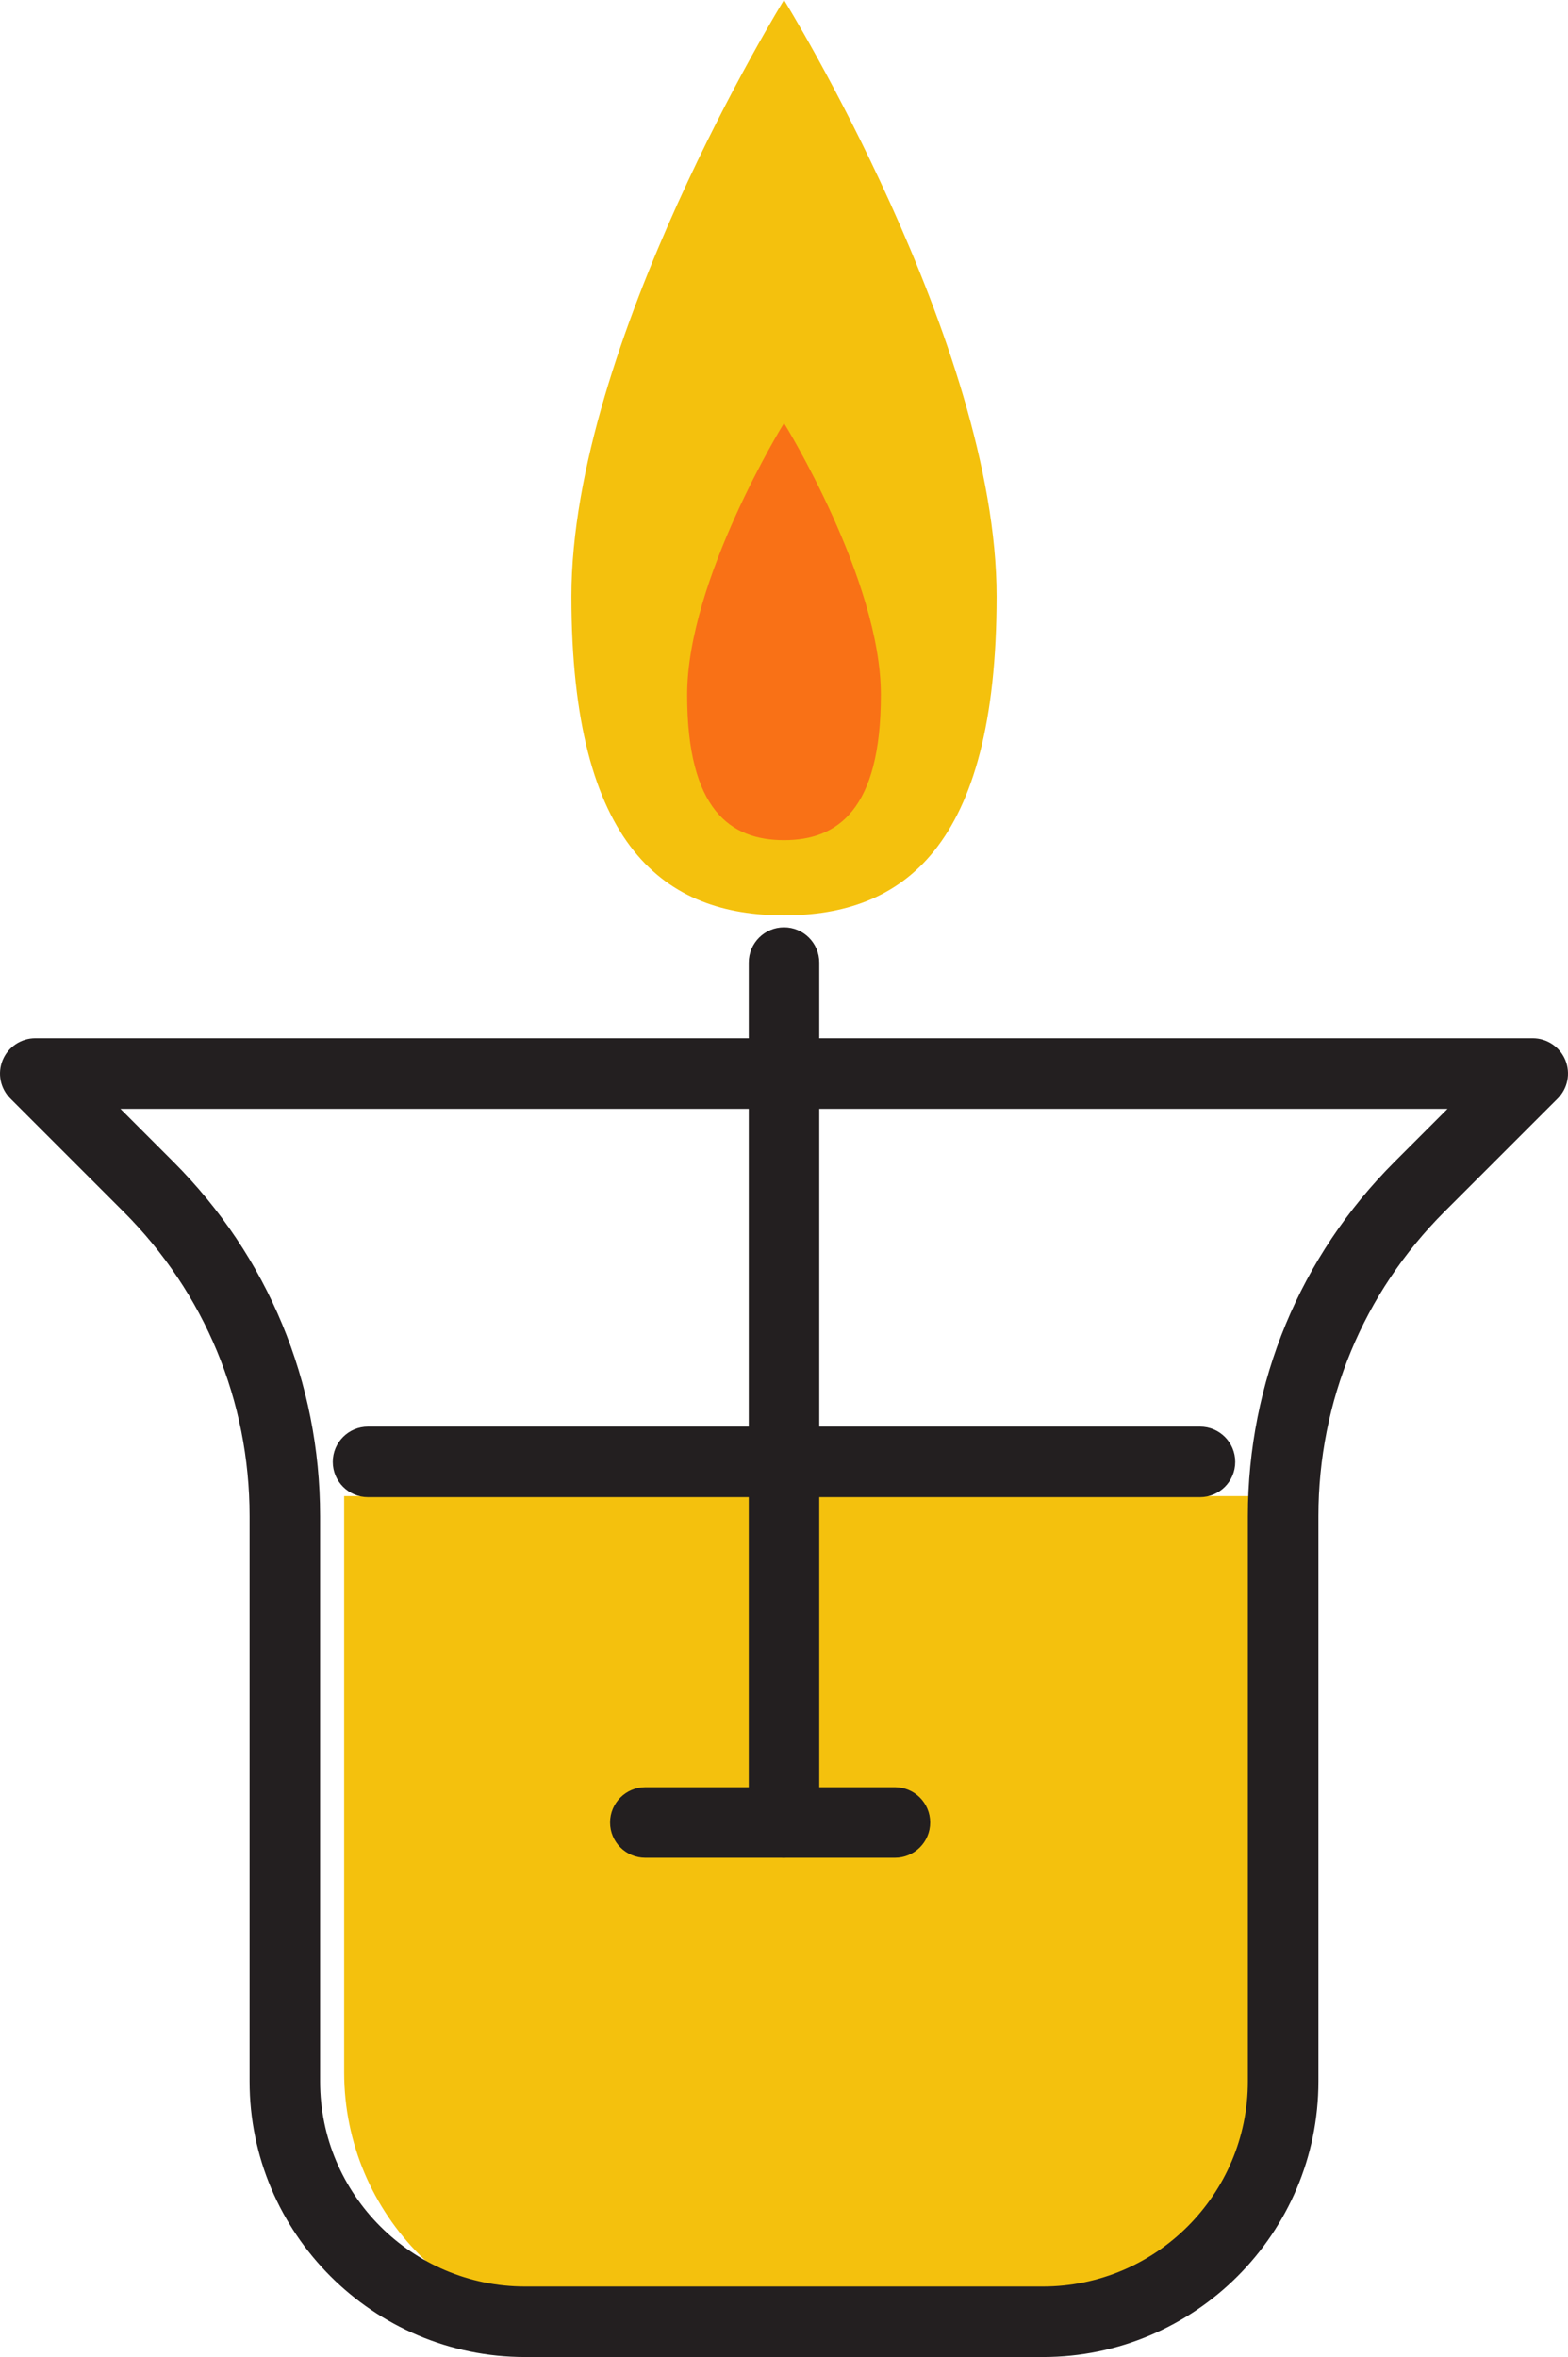 <svg id="_Слой_2" xmlns="http://www.w3.org/2000/svg" width="718.65" height="1080" viewBox="0 0 718.65 1080"><g id="Hanukkah08_133657878"><g id="Hanukkah08_133657878-2"><path d="M475.63 1068.07H276.27c-65.47.0-118.54-53.07-118.54-118.54V685.52h436.43v264.01c0 65.47-53.07 118.54-118.54 118.54z" fill="#f4c10d"/><g><path d="M456.77 273.26c0 115.82-43.63 146.16-97.44 146.16s-97.44-30.34-97.44-146.16S359.33.0 359.33.0c0 0 97.44 157.44 97.44 273.26z" fill="#f4c10d"/><path d="M403.72 318.37c0 52.77-19.88 66.59-44.39 66.59s-44.39-13.82-44.39-66.59 44.39-124.49 44.39-124.49c0 0 44.39 71.73 44.39 124.49z" fill="#f97116"/></g><g><path d="M477.95 1080H240.7c-69.65.0-126.31-56.67-126.31-126.31v-259c0-52.69-20.51-102.22-57.77-139.48L4.74 503.34c-4.63-4.62-6.01-11.57-3.5-17.62 2.5-6.03 8.4-9.98 14.93-9.98H702.49c6.54.0 12.43 3.95 14.93 9.98 2.5 6.05 1.12 12.99-3.5 17.62l-51.89 51.87c-37.25 37.25-57.77 86.79-57.77 139.48v259c0 69.64-56.66 126.31-126.31 126.31zM55.19 508.07l24.28 24.28c43.36 43.36 67.24 101.01 67.24 162.34v259c0 51.82 42.16 93.99 93.98 93.99h237.25c51.82.0 93.98-42.16 93.98-93.99v-259c0-61.32 23.88-118.97 67.24-162.34l24.28-24.28H55.19z" fill="#231f20"/><path d="M359.33 851.23c-8.93.0-16.16-7.23-16.16-16.16V441.06c0-8.94 7.24-16.16 16.16-16.16s16.16 7.23 16.16 16.16v394c0 8.93-7.24 16.16-16.16 16.16z" fill="#231f20"/><path d="M549.97 686H168.68c-8.93.0-16.16-7.23-16.16-16.16s7.24-16.16 16.16-16.16h381.29c8.93.0 16.16 7.23 16.16 16.16S558.89 686 549.97 686z" fill="#231f20"/><path d="M410.16 851.23h-114.39c-8.93.0-16.16-7.23-16.16-16.16s7.24-16.16 16.16-16.16h114.39c8.93.0 16.16 7.23 16.16 16.16s-7.24 16.16-16.16 16.16z" fill="#231f20"/></g></g></g></svg>